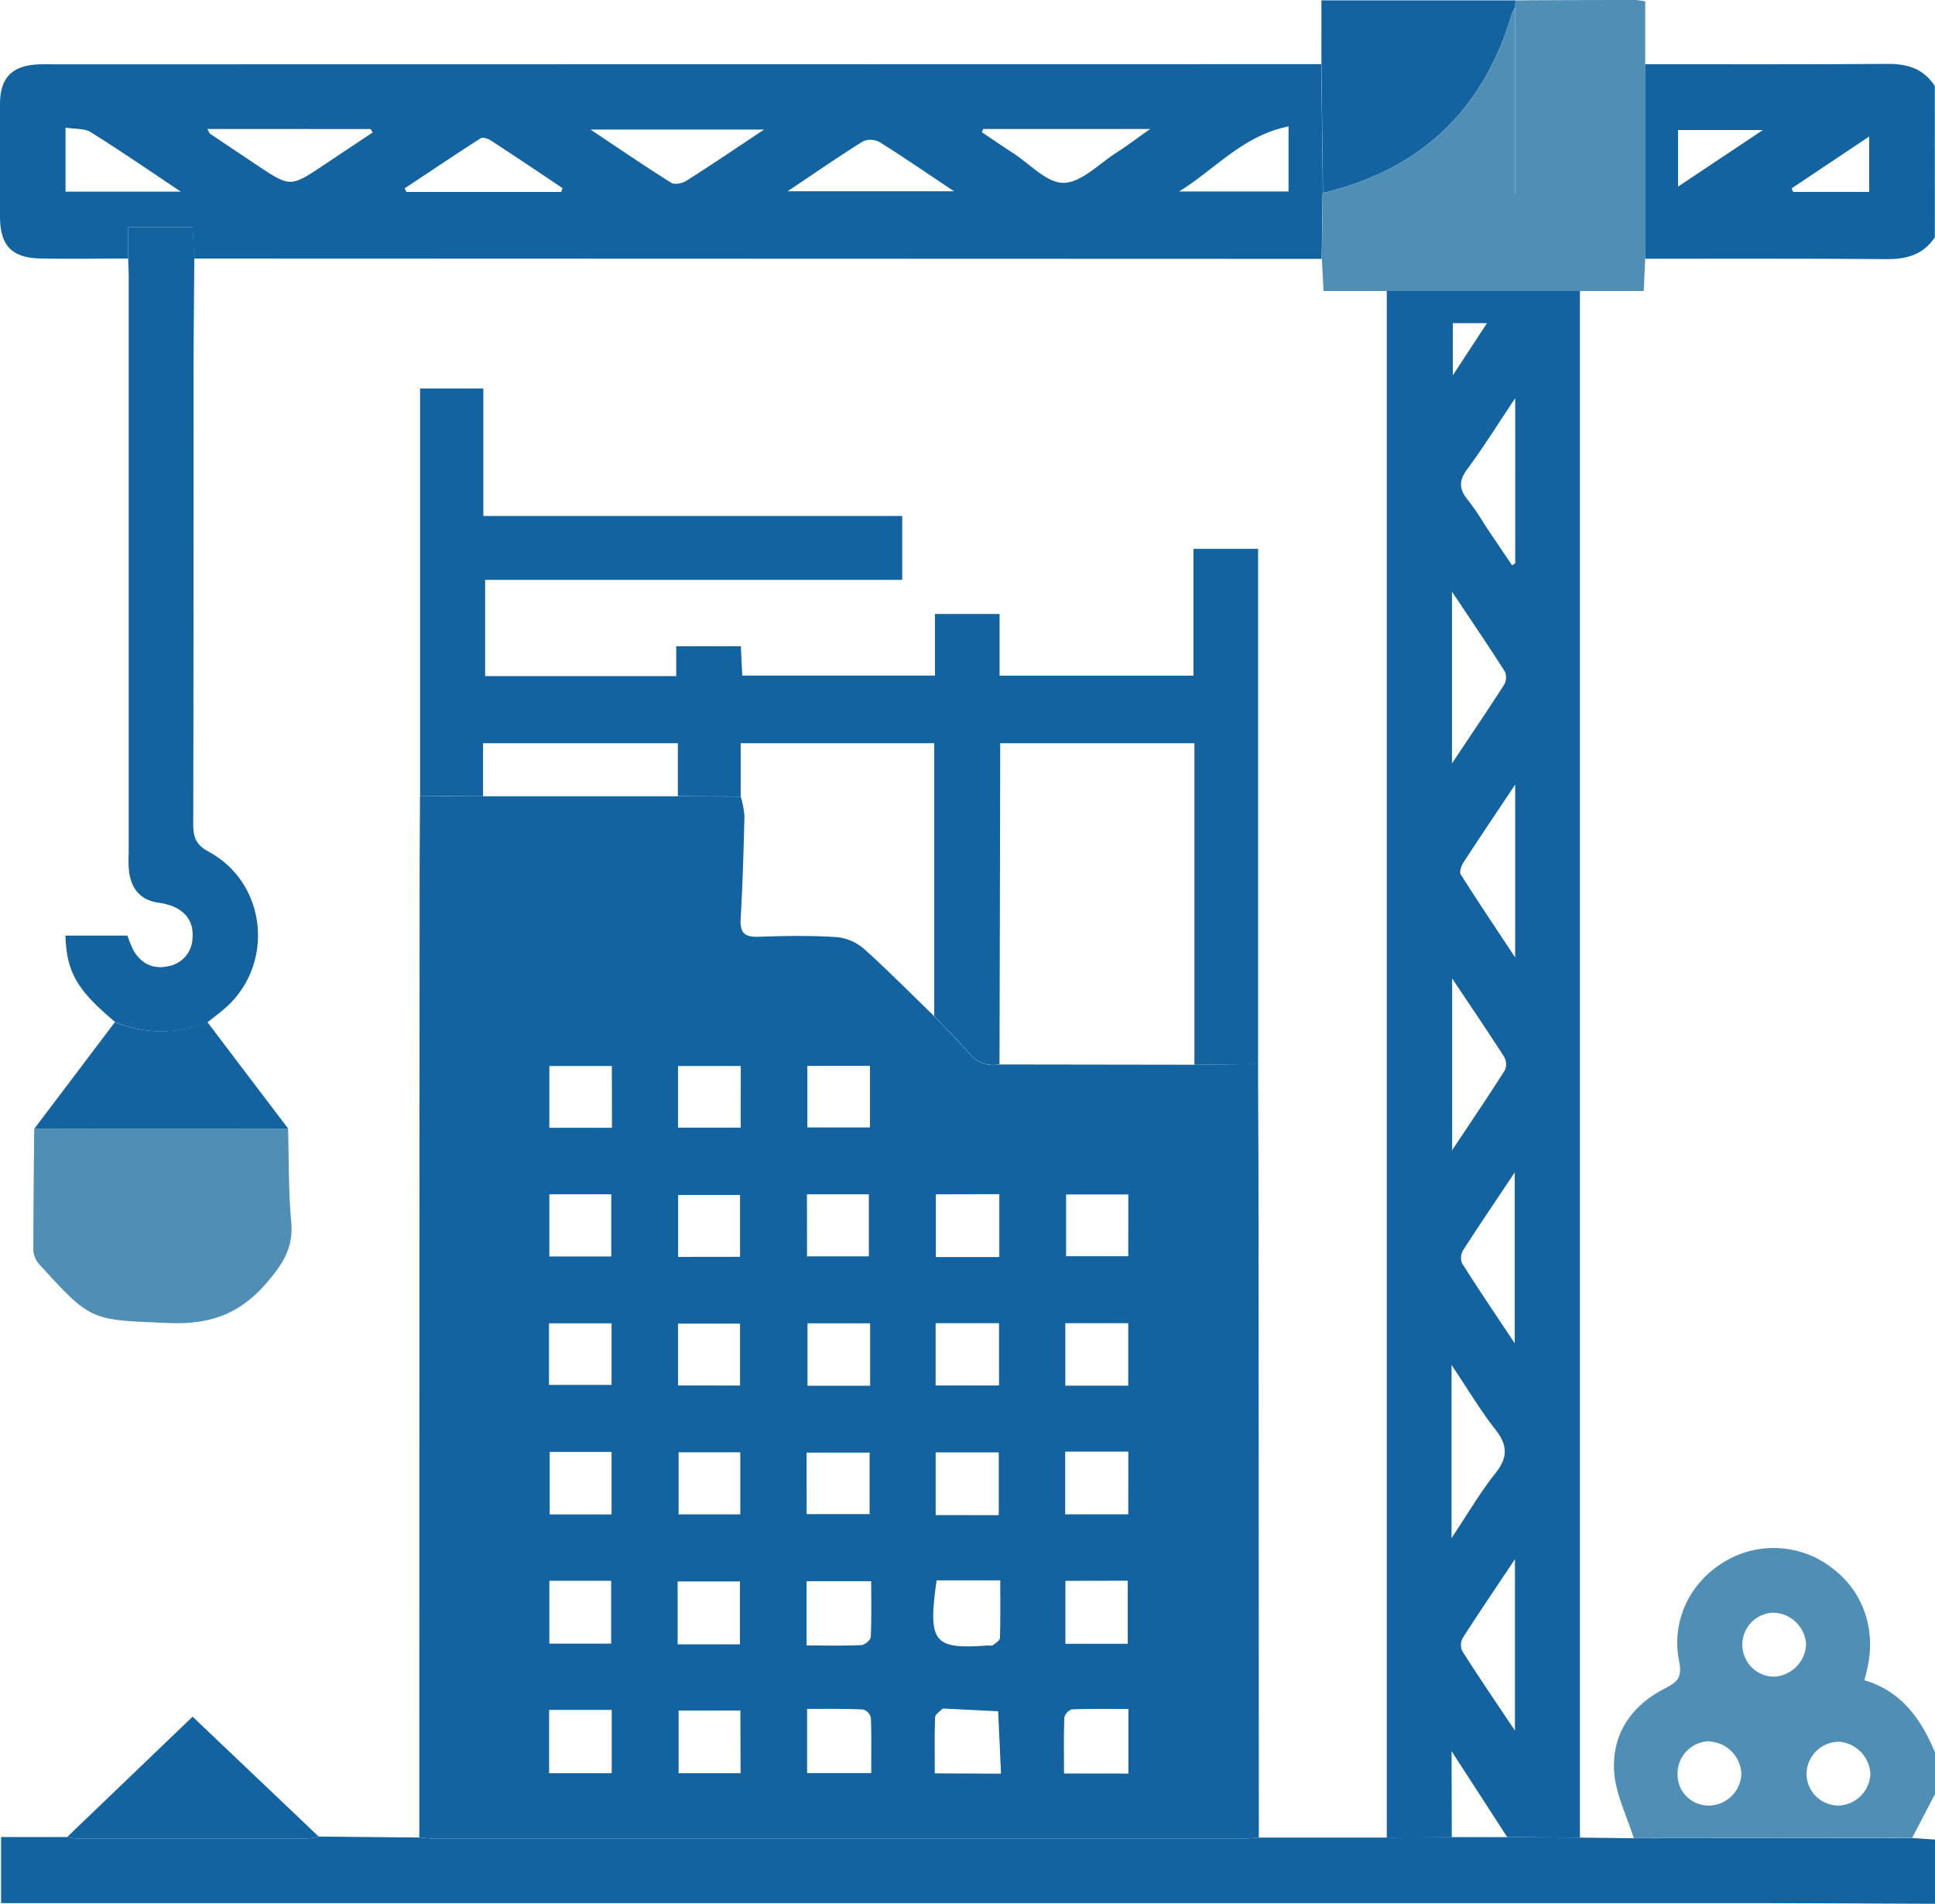 <svg xmlns="http://www.w3.org/2000/svg" viewBox="0 0 479.04 471.32"><defs><style>.cls-1{fill:#12639f;}.cls-2{fill:#508fb5;}</style></defs><g id="Layer_2" data-name="Layer 2"><g id="Layer_1-2" data-name="Layer 1"><path class="cls-1" d="M391.2,454.94l13.26.16,68.93-.06,5.65.38v15.9c-15.42-.05-30.84-.16-46.27-.16H.27V454.79H16.63a18.37,18.37,0,0,0,2.73.41q28.19,0,56.36,0a19.4,19.4,0,0,0,3.17-.52l24.92.24c1.24.09,2.48.24,3.71.24H307.93c1.24,0,2.47-.15,3.71-.23l31.68,0,16.09-.11,13.77,0Z"/><path class="cls-2" d="M473.39,455l-68.93.06c-1.68-5.41-4.42-10.74-4.83-16.24-.7-9.35,4.16-16.49,12.45-20.76,3.2-1.65,4.43-2.74,3.61-6.79-2-10.09,2.73-19.59,11.32-24.69a23.57,23.57,0,0,1,26.72,1.75c7.71,5.83,10.92,15.57,8.38,25.44-.15.58-.29,1.17-.55,2.21,9.14,2.69,14.05,9.59,17.48,17.88v10.29Zm-26.16-16a7.91,7.91,0,0,0,8,8,8.16,8.16,0,0,0,7.81-7.79,8.41,8.41,0,0,0-7.66-8A8.08,8.08,0,0,0,447.23,439.05Zm-.1-31.92a8.3,8.3,0,0,0-8.34-7.82,7.93,7.93,0,0,0,.19,15.84A8.36,8.36,0,0,0,447.13,407.13Zm-23.82,24a8,8,0,0,0-8,8.08A7.65,7.65,0,0,0,423,447a8.11,8.11,0,0,0,8.1-7.95A8.34,8.34,0,0,0,423.31,431.16Z"/><path class="cls-1" d="M479,58.74c-2.86,4.34-7,5.45-12,5.41-19.91-.17-39.83-.09-59.75-.1q0-24.07,0-48.15c20.08,0,40.17.07,60.25-.08,4.91,0,8.8,1.28,11.49,5.5ZM415.43,46.19l21-14h-21Zm47.32,1.32V33.79L443.54,46.63l.39.88Z"/><path class="cls-1" d="M311.64,454.93c-1.24.08-2.47.23-3.71.23H107.52c-1.23,0-2.47-.15-3.71-.24q0-118.91.08-237.81c0-6.69.06-13.39.09-20.08l15.61.11,48.22,0,15.56.07a22,22,0,0,1,.93,4.79c-.2,8.51-.45,17-.94,25.51-.22,3.6,1.15,4.54,4.54,4.41,6.37-.24,12.76-.32,19.1.07a12.08,12.08,0,0,1,6.82,2.86c6,5.37,11.67,11.13,17.46,16.74,2.84,3,5.82,5.89,8.48,9a7.69,7.69,0,0,0,7.67,2.94l48.27.07,15.76-.17c0,10.28.1,20.55.1,30.82Q311.62,374.6,311.64,454.93Zm-79.77-63.67c-2.18,15.39-.77,17.11,12.61,16.11.46,0,1.05.13,1.36-.1.68-.49,1.7-1.16,1.71-1.78.15-4.72.08-9.44.08-14.23Zm15.95,47.85c-.24-5.19-.47-10.32-.71-15.45L233.82,423c-.15,0-.37,0-.45,0-.67.7-1.84,1.4-1.87,2.13-.17,4.58-.08,9.16-.08,13.91Zm-.56-64V359.58H231.64v15.51Zm-47.45,48v15.86h15.88c0-4.81.08-9.28-.09-13.74a2.83,2.83,0,0,0-1.86-2C209.14,423,204.53,423.08,199.81,423.08Zm-.13-15.74c4.87,0,9.2.11,13.5-.09.87,0,2.35-1.25,2.39-2,.22-4.59.11-9.2.11-13.82h-16Zm64.08-16v15.58h15.43V391.34Zm15.6,47.72v-16c-4.81,0-9.42-.08-14,.1a2.82,2.82,0,0,0-1.86,2c-.18,4.59-.09,9.19-.09,13.88Zm-111.6-32h15.43V391.52H167.76ZM135.94,439h15.5V423.32h-15.5Zm47.35-15.53H168V439h15.34ZM231.63,343h15.7V327.59h-15.7Zm.05-47.32v15.53H247.4V295.64ZM136,406.92H151.3V391.35H136Zm79.41-79.31h-15.5v15.46h15.5Zm63.9,15.45V327.59H263.74v15.47Zm-79.61,31.79h15.59V359.62H199.68Zm79.64-15.47H263.71V374.9h15.61Zm0-63.67H263.93V311h15.39ZM135.91,342.87H151.4V327.61H135.91Zm47.3.15V327.69H167.85V343ZM136,295.66v15.41h15.33V295.66Zm79.37-31.78h-15.5v15.24h15.5Zm-79.29,95.56v15.49h15.32V359.44Zm47.19,15.47V359.55H168v15.36Zm.12-111H167.85v15.26h15.52Zm-31.92,0H136v15.3h15.5Zm31.74,47.24V295.84H167.88v15.33Zm16.58-.11H215.1V295.67H199.77Z"/><path class="cls-1" d="M359.41,454.84l-16.09.11q0-191.46,0-382.91h47.81V450.73c0,1.41,0,2.81,0,4.21l-18-.13c-4.35-6.72-8.7-13.45-13.77-21.27Zm15.7-260.6c-4.77,7.14-8.85,13.2-12.84,19.32-.52.8-1,2.27-.68,2.87,4.17,6.59,8.52,13.06,13.52,20.63ZM359.35,380.8c4.06-6.1,7.1-11.34,10.82-16,3.12-3.92,3.14-6.95.05-10.88-3.72-4.72-6.8-9.95-10.87-16Zm.15-138.57v42.54c4.83-7.27,9.06-13.51,13.09-19.87a3.78,3.78,0,0,0-.23-3.28C368.42,255.48,364.32,249.44,359.5,242.23ZM375.05,386c-4.75,7.13-8.92,13.26-12.92,19.49a3.69,3.69,0,0,0-.13,3.25c4,6.34,8.28,12.57,13.05,19.72ZM359.46,189c4.74-7.11,8.92-13.25,12.92-19.5a3.68,3.68,0,0,0,.16-3.26c-4.05-6.36-8.29-12.59-13.08-19.77Zm15.66-90.43c-4.42,6.6-7.92,12.24-11.86,17.55-2.14,2.88-2.08,5,.16,7.69a72.1,72.1,0,0,1,4.43,6.54q3.24,4.81,6.49,9.61l.78-.49ZM375,290.25c-4.73,7.09-8.82,13.1-12.75,19.22a3.77,3.77,0,0,0-.31,3.26c4,6.35,8.23,12.57,13.06,19.85ZM368.13,80h-8.47V92.93Z"/><path class="cls-1" d="M31.73,64c-7.17,0-14.34.13-21.5,0S.07,61,0,53.76c0-9.34-.06-18.69,0-28,0-6.6,3.07-9.6,9.74-9.83,1.55-.05,3.11,0,4.67,0l312.69-.05.39,31.94-.07.34q-.1,8-.22,15.93L48.05,64c-.12-2.57-.25-5.14-.37-7.73H31.73ZM51.35,31.93c.37.68.44,1,.66,1.18Q57.79,37,63.62,40.89c8.27,5.5,8.27,5.5,16.65-.1l12-8-.53-.84Zm137.83.14h-43c7.41,4.94,13.62,9.19,20,13.18.84.53,2.75.14,3.74-.49C176.09,40.86,182.11,36.77,189.18,32.07Zm54.22-.14-.33.8c2.56,1.72,5.1,3.47,7.69,5.14,4.17,2.69,8.4,7.46,12.55,7.4,4.38-.06,8.73-4.68,13-7.42,2.59-1.66,5.05-3.52,8.46-5.92ZM138.93,47.52l.34-.94c-5.93-4-11.84-7.94-17.81-11.84-.67-.44-1.94-.84-2.46-.51-6.32,4.05-12.56,8.25-18.82,12.4l.43.89ZM195,47.35h41.19c-6.74-4.49-12.48-8.44-18.38-12.14a4.76,4.76,0,0,0-4.12-.24C207.66,38.72,201.83,42.77,195,47.35ZM16.22,31.59V47.44H44.75C36.62,42,29.64,37.2,22.45,32.71,20.92,31.75,18.64,32,16.22,31.59ZM319,31.3c-11.37,2.26-18.35,10.77-27.12,16.11H319Z"/><path class="cls-1" d="M119.59,197.14,104,197V96.18h15.66v31.56H223.36v15.82H120.1v23.82h47.31V160h16c.11,2.4.22,4.68.35,7.26h47.7V152h16v15.28h48v-31.4h16V263.44l-15.76.17V184H247.61c0,2.09,0,3.91,0,5.74q-.07,36.89-.17,73.76a7.69,7.69,0,0,1-7.67-2.94c-2.66-3.15-5.64-6-8.48-9V184H183.37v13.18l-15.56-.07V184H119.59Z"/><path class="cls-1" d="M31.73,64V56.29h16c.12,2.59.25,5.16.37,7.73-.06,9.64-.18,19.28-.18,28.92,0,37,0,74.05-.08,111.08,0,3.25.63,5.1,3.81,6.83,14.79,8,16.44,28.74,3.38,39.34-1.2,1-2.42,1.92-3.64,2.88A29.59,29.59,0,0,1,28.49,253c-9.39-7.87-12-12.26-12.28-21.37H31.56A30.33,30.33,0,0,0,33,235.21c1.92,3.36,4.88,4.82,8.65,4a7.25,7.25,0,0,0,6-6.83c.36-3.87-1.42-6.61-5-8.06a16.48,16.48,0,0,0-3.62-.87c-4.34-.68-6.46-3.45-7.07-7.54a31.58,31.58,0,0,1-.1-4.67q0-70.8,0-141.6C31.9,67.74,31.79,65.88,31.73,64Z"/><path class="cls-2" d="M327.24,64q.11-8,.22-15.93h47.65V1.79l.06-1.7Q390.11,0,405.06,0a20.54,20.54,0,0,1,2.24.36V15.9q0,24.07,0,48.15c-.11,2.44-.23,4.88-.37,8H327.67C327.51,69.14,327.38,66.59,327.24,64Z"/><path class="cls-2" d="M71.32,279.39c.22,7.72.08,15.48.78,23.15.58,6.34-2.09,10.4-6.09,15.06-6.68,7.79-14.14,10.37-24.29,9.94-19-.81-19-.22-31.67-14.19a6.11,6.11,0,0,1-1.79-3.55c0-10.11.11-20.21.21-30.32Z"/><path class="cls-1" d="M375.17.09l-.06,1.7a10.09,10.09,0,0,0-.82,1.6c-7,23.88-22.62,38.6-46.76,44.38l-.39-31.94V.09Z"/><path class="cls-1" d="M71.32,279.39l-62.85.09,20-26.46a29.63,29.63,0,0,0,22.85,0Z"/><path class="cls-1" d="M78.89,454.68a19.4,19.4,0,0,1-3.17.52q-28.17,0-56.36,0a18.37,18.37,0,0,1-2.73-.41L47.68,425Z"/><path class="cls-2" d="M327.53,47.77c24.14-5.78,39.79-20.5,46.76-44.38a10.09,10.09,0,0,1,.82-1.6V48.11H327.46Z"/></g></g></svg>